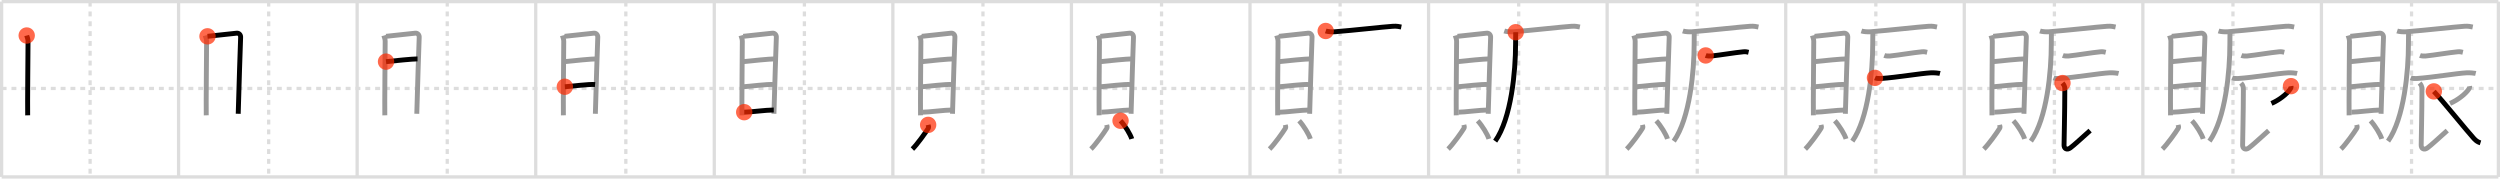 <svg width="1526px" height="109px" viewBox="0 0 1526 109" xmlns="http://www.w3.org/2000/svg" xmlns:xlink="http://www.w3.org/1999/xlink" xml:space="preserve" version="1.1"  baseProfile="full">
<line x1="1" y1="1" x2="1525" y2="1" style="stroke:#ddd;stroke-width:2" />
<line x1="1" y1="1" x2="1" y2="108" style="stroke:#ddd;stroke-width:2" />
<line x1="1" y1="108" x2="1525" y2="108" style="stroke:#ddd;stroke-width:2" />
<line x1="1525" y1="1" x2="1525" y2="108" style="stroke:#ddd;stroke-width:2" />
<line x1="109" y1="1" x2="109" y2="108" style="stroke:#ddd;stroke-width:2" />
<line x1="218" y1="1" x2="218" y2="108" style="stroke:#ddd;stroke-width:2" />
<line x1="327" y1="1" x2="327" y2="108" style="stroke:#ddd;stroke-width:2" />
<line x1="436" y1="1" x2="436" y2="108" style="stroke:#ddd;stroke-width:2" />
<line x1="545" y1="1" x2="545" y2="108" style="stroke:#ddd;stroke-width:2" />
<line x1="654" y1="1" x2="654" y2="108" style="stroke:#ddd;stroke-width:2" />
<line x1="763" y1="1" x2="763" y2="108" style="stroke:#ddd;stroke-width:2" />
<line x1="872" y1="1" x2="872" y2="108" style="stroke:#ddd;stroke-width:2" />
<line x1="981" y1="1" x2="981" y2="108" style="stroke:#ddd;stroke-width:2" />
<line x1="1090" y1="1" x2="1090" y2="108" style="stroke:#ddd;stroke-width:2" />
<line x1="1199" y1="1" x2="1199" y2="108" style="stroke:#ddd;stroke-width:2" />
<line x1="1308" y1="1" x2="1308" y2="108" style="stroke:#ddd;stroke-width:2" />
<line x1="1417" y1="1" x2="1417" y2="108" style="stroke:#ddd;stroke-width:2" />
<line x1="1" y1="54" x2="1525" y2="54" style="stroke:#ddd;stroke-width:2;stroke-dasharray:3 3" />
<line x1="55" y1="1" x2="55" y2="108" style="stroke:#ddd;stroke-width:2;stroke-dasharray:3 3" />
<line x1="164" y1="1" x2="164" y2="108" style="stroke:#ddd;stroke-width:2;stroke-dasharray:3 3" />
<line x1="273" y1="1" x2="273" y2="108" style="stroke:#ddd;stroke-width:2;stroke-dasharray:3 3" />
<line x1="382" y1="1" x2="382" y2="108" style="stroke:#ddd;stroke-width:2;stroke-dasharray:3 3" />
<line x1="491" y1="1" x2="491" y2="108" style="stroke:#ddd;stroke-width:2;stroke-dasharray:3 3" />
<line x1="600" y1="1" x2="600" y2="108" style="stroke:#ddd;stroke-width:2;stroke-dasharray:3 3" />
<line x1="709" y1="1" x2="709" y2="108" style="stroke:#ddd;stroke-width:2;stroke-dasharray:3 3" />
<line x1="818" y1="1" x2="818" y2="108" style="stroke:#ddd;stroke-width:2;stroke-dasharray:3 3" />
<line x1="927" y1="1" x2="927" y2="108" style="stroke:#ddd;stroke-width:2;stroke-dasharray:3 3" />
<line x1="1036" y1="1" x2="1036" y2="108" style="stroke:#ddd;stroke-width:2;stroke-dasharray:3 3" />
<line x1="1145" y1="1" x2="1145" y2="108" style="stroke:#ddd;stroke-width:2;stroke-dasharray:3 3" />
<line x1="1254" y1="1" x2="1254" y2="108" style="stroke:#ddd;stroke-width:2;stroke-dasharray:3 3" />
<line x1="1363" y1="1" x2="1363" y2="108" style="stroke:#ddd;stroke-width:2;stroke-dasharray:3 3" />
<line x1="1472" y1="1" x2="1472" y2="108" style="stroke:#ddd;stroke-width:2;stroke-dasharray:3 3" />
<path d="M16.3,21.68c0.33,1.17,0.81,2.04,0.81,3.6c0,1.56-0.36,39.97-0.22,45.11" style="fill:none;stroke:black;stroke-width:3" />
<circle cx="16.3" cy="21.68" r="5" stroke-width="0" fill="#FF2A00" opacity="0.7" />
<path d="M125.3,21.68c0.33,1.17,0.81,2.04,0.81,3.6c0,1.56-0.36,39.97-0.22,45.11" style="fill:none;stroke:#999;stroke-width:3" />
<path d="M126.66,22.17c1.87-0.19,16.1-1.69,17.8-1.92c1.42-0.19,2.54,1.09,2.42,2.53c-0.15,1.83-1.12,34.97-1.47,46.67" style="fill:none;stroke:black;stroke-width:3" />
<circle cx="126.66" cy="22.17" r="5" stroke-width="0" fill="#FF2A00" opacity="0.7" />
<path d="M234.3,21.68c0.33,1.17,0.81,2.04,0.81,3.6c0,1.56-0.36,39.97-0.22,45.11" style="fill:none;stroke:#999;stroke-width:3" />
<path d="M235.66,22.17c1.87-0.19,16.1-1.69,17.8-1.92c1.42-0.19,2.54,1.09,2.42,2.53c-0.15,1.83-1.12,34.97-1.47,46.67" style="fill:none;stroke:#999;stroke-width:3" />
<path d="M235.63,37.62c5.86-0.62,16.23-1.66,19.23-1.66" style="fill:none;stroke:black;stroke-width:3" />
<circle cx="235.63" cy="37.62" r="5" stroke-width="0" fill="#FF2A00" opacity="0.7" />
<path d="M343.3,21.68c0.33,1.17,0.81,2.04,0.81,3.6c0,1.56-0.36,39.97-0.22,45.11" style="fill:none;stroke:#999;stroke-width:3" />
<path d="M344.66,22.17c1.87-0.19,16.1-1.69,17.8-1.92c1.42-0.19,2.54,1.09,2.42,2.53c-0.15,1.83-1.12,34.97-1.47,46.67" style="fill:none;stroke:#999;stroke-width:3" />
<path d="M344.63,37.62c5.86-0.62,16.23-1.66,19.23-1.66" style="fill:none;stroke:#999;stroke-width:3" />
<path d="M344.78,52.95c3.72-0.2,14.72-1.7,18.45-1.34" style="fill:none;stroke:black;stroke-width:3" />
<circle cx="344.78" cy="52.95" r="5" stroke-width="0" fill="#FF2A00" opacity="0.7" />
<path d="M452.3,21.68c0.33,1.17,0.81,2.04,0.81,3.6c0,1.56-0.36,39.97-0.22,45.11" style="fill:none;stroke:#999;stroke-width:3" />
<path d="M453.66,22.17c1.87-0.19,16.1-1.69,17.8-1.92c1.42-0.19,2.54,1.09,2.42,2.53c-0.15,1.83-1.12,34.97-1.47,46.67" style="fill:none;stroke:#999;stroke-width:3" />
<path d="M453.63,37.62c5.86-0.62,16.23-1.66,19.23-1.66" style="fill:none;stroke:#999;stroke-width:3" />
<path d="M453.78,52.95c3.72-0.2,14.72-1.7,18.45-1.34" style="fill:none;stroke:#999;stroke-width:3" />
<path d="M454.26,68.48c3.71,0,13.23-1.34,18.04-1.34" style="fill:none;stroke:black;stroke-width:3" />
<circle cx="454.26" cy="68.48" r="5" stroke-width="0" fill="#FF2A00" opacity="0.7" />
<path d="M561.3,21.68c0.33,1.17,0.81,2.04,0.81,3.6c0,1.56-0.36,39.97-0.22,45.11" style="fill:none;stroke:#999;stroke-width:3" />
<path d="M562.66,22.17c1.87-0.19,16.1-1.69,17.8-1.92c1.42-0.19,2.54,1.09,2.42,2.53c-0.15,1.83-1.12,34.97-1.47,46.67" style="fill:none;stroke:#999;stroke-width:3" />
<path d="M562.63,37.62c5.86-0.62,16.23-1.66,19.23-1.66" style="fill:none;stroke:#999;stroke-width:3" />
<path d="M562.78,52.95c3.72-0.2,14.72-1.7,18.45-1.34" style="fill:none;stroke:#999;stroke-width:3" />
<path d="M563.26,68.48c3.71,0,13.23-1.34,18.04-1.34" style="fill:none;stroke:#999;stroke-width:3" />
<path d="M566.54,76.23c0.24,1.09,0.48,1.38,0,2.17c-1.45,2.39-6.72,9.77-9.61,12.59" style="fill:none;stroke:black;stroke-width:3" />
<circle cx="566.54" cy="76.23" r="5" stroke-width="0" fill="#FF2A00" opacity="0.7" />
<path d="M670.3,21.68c0.33,1.17,0.81,2.04,0.81,3.6c0,1.56-0.36,39.97-0.22,45.11" style="fill:none;stroke:#999;stroke-width:3" />
<path d="M671.66,22.17c1.87-0.19,16.1-1.69,17.8-1.92c1.42-0.19,2.54,1.09,2.42,2.53c-0.15,1.83-1.12,34.97-1.47,46.67" style="fill:none;stroke:#999;stroke-width:3" />
<path d="M671.63,37.62c5.86-0.62,16.23-1.66,19.23-1.66" style="fill:none;stroke:#999;stroke-width:3" />
<path d="M671.78,52.95c3.72-0.2,14.72-1.7,18.45-1.34" style="fill:none;stroke:#999;stroke-width:3" />
<path d="M672.26,68.48c3.71,0,13.23-1.34,18.04-1.34" style="fill:none;stroke:#999;stroke-width:3" />
<path d="M675.54,76.23c0.24,1.09,0.48,1.38,0,2.17c-1.45,2.39-6.72,9.77-9.61,12.59" style="fill:none;stroke:#999;stroke-width:3" />
<path d="M683.98,73.7c2.79,3.01,6.08,8.45,6.84,11.08" style="fill:none;stroke:black;stroke-width:3" />
<circle cx="683.98" cy="73.7" r="5" stroke-width="0" fill="#FF2A00" opacity="0.7" />
<path d="M779.3,21.68c0.33,1.17,0.81,2.04,0.81,3.6c0,1.56-0.36,39.97-0.22,45.11" style="fill:none;stroke:#999;stroke-width:3" />
<path d="M780.66,22.17c1.87-0.19,16.1-1.69,17.8-1.92c1.42-0.19,2.54,1.09,2.42,2.53c-0.15,1.83-1.12,34.97-1.47,46.67" style="fill:none;stroke:#999;stroke-width:3" />
<path d="M780.63,37.62c5.86-0.62,16.23-1.66,19.23-1.66" style="fill:none;stroke:#999;stroke-width:3" />
<path d="M780.78,52.95c3.72-0.2,14.72-1.7,18.45-1.34" style="fill:none;stroke:#999;stroke-width:3" />
<path d="M781.26,68.48c3.71,0,13.23-1.34,18.04-1.34" style="fill:none;stroke:#999;stroke-width:3" />
<path d="M784.54,76.23c0.24,1.09,0.48,1.38,0,2.17c-1.45,2.39-6.72,9.77-9.61,12.59" style="fill:none;stroke:#999;stroke-width:3" />
<path d="M792.98,73.7c2.79,3.01,6.08,8.45,6.84,11.08" style="fill:none;stroke:#999;stroke-width:3" />
<path d="M809.21,18.91c1.45,0.48,4.1,0.59,5.54,0.48c11.71-0.91,29.3-2.95,35.55-3.36c2.4-0.16,3.86,0.23,5.06,0.47" style="fill:none;stroke:black;stroke-width:3" />
<circle cx="809.21" cy="18.91" r="5" stroke-width="0" fill="#FF2A00" opacity="0.7" />
<path d="M888.3,21.68c0.33,1.17,0.81,2.04,0.81,3.6c0,1.56-0.36,39.97-0.22,45.11" style="fill:none;stroke:#999;stroke-width:3" />
<path d="M889.66,22.17c1.87-0.19,16.1-1.69,17.8-1.92c1.42-0.19,2.54,1.09,2.42,2.53c-0.15,1.83-1.12,34.97-1.47,46.67" style="fill:none;stroke:#999;stroke-width:3" />
<path d="M889.63,37.62c5.86-0.62,16.23-1.66,19.23-1.66" style="fill:none;stroke:#999;stroke-width:3" />
<path d="M889.78,52.95c3.72-0.2,14.72-1.7,18.45-1.34" style="fill:none;stroke:#999;stroke-width:3" />
<path d="M890.26,68.48c3.71,0,13.23-1.34,18.04-1.34" style="fill:none;stroke:#999;stroke-width:3" />
<path d="M893.54,76.23c0.24,1.09,0.48,1.38,0,2.17c-1.45,2.39-6.72,9.77-9.61,12.59" style="fill:none;stroke:#999;stroke-width:3" />
<path d="M901.98,73.7c2.79,3.01,6.08,8.45,6.84,11.08" style="fill:none;stroke:#999;stroke-width:3" />
<path d="M918.21,18.91c1.45,0.48,4.1,0.59,5.54,0.48c11.71-0.91,29.3-2.95,35.55-3.36c2.4-0.16,3.86,0.23,5.06,0.47" style="fill:none;stroke:#999;stroke-width:3" />
<path d="M925.18,19.66c0.03,1.8-0.07,4.63-0.07,7.22c0,16.63-2.62,45.37-12.45,59.29" style="fill:none;stroke:black;stroke-width:3" />
<circle cx="925.18" cy="19.66" r="5" stroke-width="0" fill="#FF2A00" opacity="0.7" />
<path d="M997.3,21.68c0.33,1.17,0.81,2.04,0.81,3.6c0,1.56-0.36,39.97-0.22,45.11" style="fill:none;stroke:#999;stroke-width:3" />
<path d="M998.66,22.17c1.87-0.19,16.1-1.69,17.8-1.92c1.42-0.19,2.54,1.09,2.42,2.53c-0.15,1.83-1.12,34.97-1.47,46.67" style="fill:none;stroke:#999;stroke-width:3" />
<path d="M998.63,37.62c5.86-0.62,16.23-1.66,19.23-1.66" style="fill:none;stroke:#999;stroke-width:3" />
<path d="M998.78,52.95c3.72-0.2,14.72-1.7,18.45-1.34" style="fill:none;stroke:#999;stroke-width:3" />
<path d="M999.26,68.48c3.71,0,13.23-1.34,18.04-1.34" style="fill:none;stroke:#999;stroke-width:3" />
<path d="M1002.54,76.23c0.24,1.09,0.48,1.38,0,2.17c-1.45,2.39-6.72,9.77-9.61,12.59" style="fill:none;stroke:#999;stroke-width:3" />
<path d="M1010.98,73.7c2.79,3.01,6.08,8.45,6.84,11.08" style="fill:none;stroke:#999;stroke-width:3" />
<path d="M1027.21,18.91c1.45,0.48,4.1,0.59,5.54,0.48c11.71-0.91,29.3-2.95,35.55-3.36c2.4-0.16,3.86,0.23,5.06,0.47" style="fill:none;stroke:#999;stroke-width:3" />
<path d="M1034.18,19.66c0.03,1.8-0.07,4.63-0.07,7.22c0,16.63-2.62,45.37-12.45,59.29" style="fill:none;stroke:#999;stroke-width:3" />
<path d="M1041.16,33.85c0.89,0.34,2.52,0.43,3.41,0.34c5.67-0.59,14.01-2.04,19.66-2.59c1.47-0.14,2.37,0.16,3.11,0.33" style="fill:none;stroke:black;stroke-width:3" />
<circle cx="1041.16" cy="33.85" r="5" stroke-width="0" fill="#FF2A00" opacity="0.7" />
<path d="M1106.3,21.68c0.33,1.17,0.81,2.04,0.81,3.6c0,1.56-0.36,39.97-0.22,45.11" style="fill:none;stroke:#999;stroke-width:3" />
<path d="M1107.66,22.17c1.87-0.19,16.1-1.69,17.8-1.92c1.42-0.19,2.54,1.09,2.42,2.53c-0.15,1.83-1.12,34.97-1.47,46.67" style="fill:none;stroke:#999;stroke-width:3" />
<path d="M1107.63,37.62c5.86-0.62,16.23-1.66,19.23-1.66" style="fill:none;stroke:#999;stroke-width:3" />
<path d="M1107.78,52.95c3.72-0.2,14.72-1.7,18.45-1.34" style="fill:none;stroke:#999;stroke-width:3" />
<path d="M1108.26,68.48c3.71,0,13.23-1.34,18.04-1.34" style="fill:none;stroke:#999;stroke-width:3" />
<path d="M1111.54,76.23c0.24,1.09,0.48,1.38,0,2.17c-1.45,2.39-6.72,9.77-9.61,12.59" style="fill:none;stroke:#999;stroke-width:3" />
<path d="M1119.98,73.7c2.79,3.01,6.08,8.45,6.84,11.08" style="fill:none;stroke:#999;stroke-width:3" />
<path d="M1136.21,18.91c1.45,0.48,4.1,0.59,5.54,0.48c11.71-0.91,29.3-2.95,35.55-3.36c2.4-0.16,3.86,0.23,5.06,0.47" style="fill:none;stroke:#999;stroke-width:3" />
<path d="M1143.18,19.66c0.03,1.8-0.07,4.63-0.07,7.22c0,16.63-2.62,45.37-12.45,59.29" style="fill:none;stroke:#999;stroke-width:3" />
<path d="M1150.16,33.85c0.89,0.34,2.52,0.43,3.41,0.34c5.67-0.59,14.01-2.04,19.66-2.59c1.47-0.14,2.37,0.16,3.11,0.33" style="fill:none;stroke:#999;stroke-width:3" />
<path d="M1144.48,47.53c0.96,0.39,2.71,0.46,3.67,0.39c9.85-0.67,24.35-3.17,30.64-3.49c1.59-0.08,4.6,0.19,5.39,0.38" style="fill:none;stroke:black;stroke-width:3" />
<circle cx="1144.48" cy="47.53" r="5" stroke-width="0" fill="#FF2A00" opacity="0.7" />
<path d="M1215.3,21.68c0.33,1.17,0.81,2.04,0.81,3.6c0,1.56-0.36,39.97-0.22,45.11" style="fill:none;stroke:#999;stroke-width:3" />
<path d="M1216.66,22.17c1.87-0.19,16.1-1.69,17.8-1.92c1.42-0.19,2.54,1.09,2.42,2.53c-0.15,1.83-1.12,34.97-1.47,46.67" style="fill:none;stroke:#999;stroke-width:3" />
<path d="M1216.63,37.62c5.86-0.62,16.23-1.66,19.23-1.66" style="fill:none;stroke:#999;stroke-width:3" />
<path d="M1216.78,52.95c3.72-0.2,14.72-1.7,18.45-1.34" style="fill:none;stroke:#999;stroke-width:3" />
<path d="M1217.26,68.48c3.71,0,13.23-1.34,18.04-1.34" style="fill:none;stroke:#999;stroke-width:3" />
<path d="M1220.54,76.23c0.24,1.09,0.48,1.38,0,2.17c-1.45,2.39-6.72,9.77-9.61,12.59" style="fill:none;stroke:#999;stroke-width:3" />
<path d="M1228.98,73.7c2.79,3.01,6.08,8.45,6.84,11.08" style="fill:none;stroke:#999;stroke-width:3" />
<path d="M1245.21,18.91c1.45,0.48,4.1,0.59,5.54,0.48c11.71-0.91,29.3-2.95,35.55-3.36c2.4-0.16,3.86,0.23,5.06,0.47" style="fill:none;stroke:#999;stroke-width:3" />
<path d="M1252.18,19.66c0.03,1.8-0.07,4.63-0.07,7.22c0,16.63-2.62,45.37-12.45,59.29" style="fill:none;stroke:#999;stroke-width:3" />
<path d="M1259.16,33.85c0.89,0.34,2.52,0.43,3.41,0.34c5.67-0.59,14.01-2.04,19.66-2.59c1.47-0.14,2.37,0.16,3.11,0.33" style="fill:none;stroke:#999;stroke-width:3" />
<path d="M1253.48,47.53c0.96,0.39,2.71,0.46,3.67,0.39c9.85-0.67,24.35-3.17,30.64-3.49c1.59-0.08,4.6,0.19,5.39,0.38" style="fill:none;stroke:#999;stroke-width:3" />
<path d="M1258.93,50.7c1.53,1.79,1.42,2.55,1.42,5.1c0,12.06-0.46,30.79-0.46,32.83s1.68,3.2,3.81,1.67s7.55-6.56,12.09-10.6" style="fill:none;stroke:black;stroke-width:3" />
<circle cx="1258.93" cy="50.7" r="5" stroke-width="0" fill="#FF2A00" opacity="0.7" />
<path d="M1324.3,21.68c0.33,1.17,0.81,2.04,0.81,3.6c0,1.56-0.36,39.97-0.22,45.11" style="fill:none;stroke:#999;stroke-width:3" />
<path d="M1325.66,22.17c1.87-0.19,16.1-1.69,17.8-1.92c1.42-0.19,2.54,1.09,2.42,2.53c-0.15,1.83-1.12,34.97-1.47,46.67" style="fill:none;stroke:#999;stroke-width:3" />
<path d="M1325.63,37.62c5.86-0.62,16.23-1.66,19.23-1.66" style="fill:none;stroke:#999;stroke-width:3" />
<path d="M1325.78,52.95c3.72-0.2,14.72-1.7,18.45-1.34" style="fill:none;stroke:#999;stroke-width:3" />
<path d="M1326.26,68.48c3.71,0,13.23-1.34,18.04-1.34" style="fill:none;stroke:#999;stroke-width:3" />
<path d="M1329.54,76.23c0.24,1.09,0.48,1.38,0,2.17c-1.45,2.39-6.72,9.77-9.61,12.59" style="fill:none;stroke:#999;stroke-width:3" />
<path d="M1337.98,73.7c2.79,3.01,6.08,8.45,6.84,11.08" style="fill:none;stroke:#999;stroke-width:3" />
<path d="M1354.21,18.91c1.45,0.48,4.1,0.59,5.54,0.48c11.71-0.91,29.3-2.95,35.55-3.36c2.4-0.16,3.86,0.23,5.06,0.47" style="fill:none;stroke:#999;stroke-width:3" />
<path d="M1361.18,19.66c0.03,1.8-0.07,4.63-0.07,7.22c0,16.63-2.62,45.37-12.45,59.29" style="fill:none;stroke:#999;stroke-width:3" />
<path d="M1368.16,33.85c0.89,0.34,2.52,0.43,3.41,0.34c5.67-0.59,14.01-2.04,19.66-2.59c1.47-0.14,2.37,0.16,3.11,0.33" style="fill:none;stroke:#999;stroke-width:3" />
<path d="M1362.48,47.53c0.96,0.39,2.71,0.46,3.67,0.39c9.85-0.67,24.35-3.17,30.64-3.49c1.59-0.08,4.6,0.19,5.39,0.38" style="fill:none;stroke:#999;stroke-width:3" />
<path d="M1367.93,50.7c1.53,1.79,1.42,2.55,1.42,5.1c0,12.06-0.46,30.79-0.46,32.83s1.68,3.2,3.81,1.67s7.55-6.56,12.09-10.6" style="fill:none;stroke:#999;stroke-width:3" />
<path d="M1398.43,52.58c0.04,0.25,0.07,0.64-0.07,1c-0.81,2.11-5.48,6.73-11.87,9.56" style="fill:none;stroke:black;stroke-width:3" />
<circle cx="1398.43" cy="52.58" r="5" stroke-width="0" fill="#FF2A00" opacity="0.7" />
<path d="M1433.3,21.68c0.33,1.17,0.81,2.04,0.81,3.6c0,1.56-0.36,39.97-0.22,45.11" style="fill:none;stroke:#999;stroke-width:3" />
<path d="M1434.66,22.17c1.87-0.19,16.1-1.69,17.8-1.92c1.42-0.19,2.54,1.09,2.42,2.53c-0.15,1.83-1.12,34.97-1.47,46.67" style="fill:none;stroke:#999;stroke-width:3" />
<path d="M1434.63,37.62c5.86-0.62,16.23-1.66,19.23-1.66" style="fill:none;stroke:#999;stroke-width:3" />
<path d="M1434.78,52.95c3.72-0.2,14.72-1.7,18.45-1.34" style="fill:none;stroke:#999;stroke-width:3" />
<path d="M1435.26,68.48c3.71,0,13.23-1.34,18.04-1.34" style="fill:none;stroke:#999;stroke-width:3" />
<path d="M1438.54,76.23c0.24,1.09,0.48,1.38,0,2.17c-1.45,2.39-6.72,9.77-9.61,12.59" style="fill:none;stroke:#999;stroke-width:3" />
<path d="M1446.98,73.7c2.79,3.01,6.08,8.45,6.84,11.08" style="fill:none;stroke:#999;stroke-width:3" />
<path d="M1463.21,18.91c1.45,0.48,4.1,0.59,5.54,0.48c11.71-0.91,29.3-2.95,35.55-3.36c2.4-0.16,3.86,0.23,5.06,0.47" style="fill:none;stroke:#999;stroke-width:3" />
<path d="M1470.18,19.66c0.03,1.8-0.07,4.63-0.07,7.22c0,16.63-2.62,45.37-12.45,59.29" style="fill:none;stroke:#999;stroke-width:3" />
<path d="M1477.16,33.85c0.89,0.34,2.52,0.43,3.41,0.34c5.67-0.59,14.01-2.04,19.66-2.59c1.47-0.14,2.37,0.16,3.11,0.33" style="fill:none;stroke:#999;stroke-width:3" />
<path d="M1471.48,47.53c0.96,0.39,2.71,0.46,3.67,0.39c9.85-0.67,24.35-3.17,30.64-3.49c1.59-0.08,4.6,0.19,5.39,0.38" style="fill:none;stroke:#999;stroke-width:3" />
<path d="M1476.93,50.7c1.53,1.79,1.42,2.55,1.42,5.1c0,12.06-0.46,30.79-0.46,32.83s1.68,3.2,3.81,1.67s7.55-6.56,12.09-10.6" style="fill:none;stroke:#999;stroke-width:3" />
<path d="M1507.43,52.58c0.04,0.25,0.07,0.64-0.07,1c-0.81,2.11-5.48,6.73-11.87,9.56" style="fill:none;stroke:#999;stroke-width:3" />
<path d="M1485.61,55.78c5.55,5.96,20.38,24.31,24.5,28.81c1.39,1.52,2.59,2.18,3.98,2.61" style="fill:none;stroke:black;stroke-width:3" />
<circle cx="1485.61" cy="55.78" r="5" stroke-width="0" fill="#FF2A00" opacity="0.7" />
</svg>